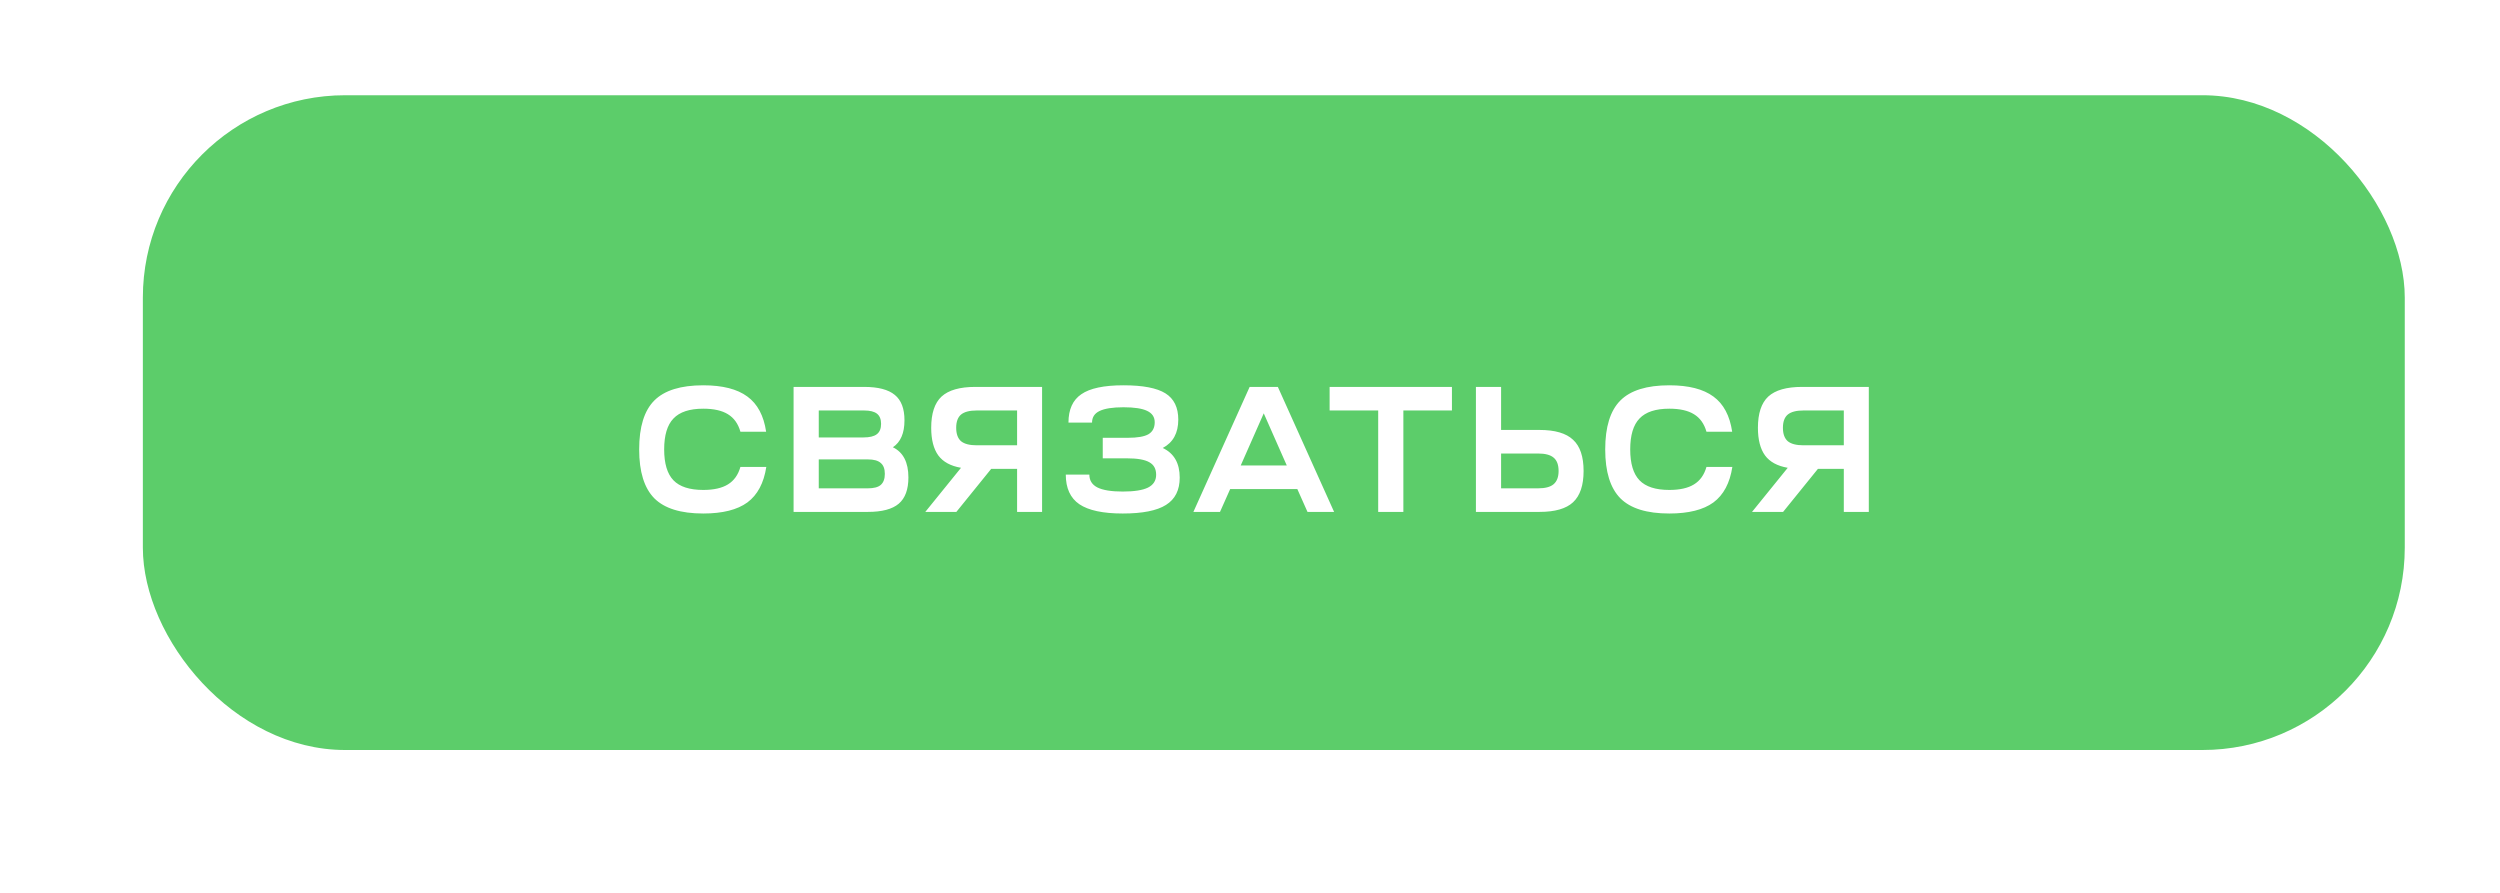 <svg width="210" height="75" viewBox="0 0 210 75" fill="none" xmlns="http://www.w3.org/2000/svg">
<rect opacity="0.45" width="210" height="75" rx="20" fill="white"/>
<g filter="url(#filter0_i_86_1387)">
<rect x="10" y="10" width="190" height="55" rx="17" fill="#5CCD6A"/>
</g>
<path d="M53.69 37.75C53.69 35.86 54.115 34.49 54.965 33.64C55.815 32.79 57.185 32.365 59.075 32.365C60.695 32.365 61.93 32.68 62.78 33.31C63.63 33.93 64.155 34.915 64.355 36.265H62.195C62.005 35.595 61.655 35.105 61.145 34.795C60.645 34.485 59.955 34.33 59.075 34.33C57.925 34.33 57.09 34.605 56.57 35.155C56.05 35.695 55.79 36.56 55.79 37.75C55.79 38.94 56.05 39.805 56.57 40.345C57.09 40.885 57.925 41.155 59.075 41.155C59.955 41.155 60.645 41 61.145 40.69C61.655 40.38 62.005 39.89 62.195 39.22H64.37C64.16 40.58 63.63 41.575 62.78 42.205C61.93 42.825 60.695 43.135 59.075 43.135C57.185 43.135 55.815 42.71 54.965 41.86C54.115 41 53.69 39.63 53.69 37.75ZM66.661 43V32.5H72.586C73.766 32.5 74.626 32.725 75.166 33.175C75.706 33.615 75.976 34.325 75.976 35.305C75.976 36.385 75.651 37.14 75.001 37.57C75.871 37.99 76.306 38.835 76.306 40.105C76.306 41.115 76.036 41.85 75.496 42.31C74.956 42.77 74.091 43 72.901 43H66.661ZM68.776 41.02H72.901C73.401 41.02 73.761 40.925 73.981 40.735C74.211 40.535 74.326 40.225 74.326 39.805C74.326 39.385 74.211 39.08 73.981 38.89C73.761 38.69 73.401 38.59 72.901 38.59H68.776V41.02ZM68.776 36.745H72.526C73.046 36.745 73.421 36.655 73.651 36.475C73.891 36.295 74.011 36.005 74.011 35.605C74.011 35.215 73.896 34.93 73.666 34.75C73.436 34.57 73.076 34.48 72.586 34.48H68.776V36.745ZM77.725 43L80.725 39.295C79.856 39.145 79.221 38.8 78.82 38.26C78.421 37.71 78.221 36.935 78.221 35.935C78.221 34.725 78.51 33.85 79.091 33.31C79.68 32.77 80.626 32.5 81.925 32.5H87.535V43H85.436V39.385H83.26L80.335 43H77.725ZM80.725 34.825C80.456 35.055 80.32 35.425 80.32 35.935C80.32 36.445 80.456 36.82 80.725 37.06C81.005 37.29 81.445 37.405 82.046 37.405H85.436V34.48H82.046C81.445 34.48 81.005 34.595 80.725 34.825ZM89.526 39.865H91.506C91.506 40.355 91.731 40.715 92.181 40.945C92.641 41.175 93.351 41.29 94.311 41.29C95.271 41.29 95.976 41.18 96.426 40.96C96.886 40.73 97.116 40.37 97.116 39.88C97.116 39.39 96.926 39.04 96.546 38.83C96.166 38.61 95.541 38.5 94.671 38.5H92.631V36.775H94.746C95.546 36.775 96.121 36.675 96.471 36.475C96.821 36.265 96.996 35.93 96.996 35.47C96.996 35.03 96.781 34.71 96.351 34.51C95.931 34.31 95.271 34.21 94.371 34.21C93.461 34.21 92.791 34.315 92.361 34.525C91.941 34.725 91.731 35.05 91.731 35.5H89.751C89.751 34.4 90.111 33.605 90.831 33.115C91.551 32.615 92.731 32.365 94.371 32.365C96.001 32.365 97.176 32.59 97.896 33.04C98.616 33.49 98.976 34.225 98.976 35.245C98.976 36.375 98.541 37.17 97.671 37.63C98.621 38.08 99.096 38.91 99.096 40.12C99.096 41.17 98.711 41.935 97.941 42.415C97.181 42.895 95.971 43.135 94.311 43.135C92.651 43.135 91.436 42.875 90.666 42.355C89.906 41.835 89.526 41.005 89.526 39.865ZM102.48 43H100.245L104.97 32.5H107.34L112.065 43H109.83L108.975 41.08H103.335L102.48 43ZM106.155 34.72L104.22 39.1H108.09L106.155 34.72ZM111.688 34.48V32.5H121.963V34.48H117.883V43H115.768V34.48H111.688ZM123.977 43V32.5H126.092V36.115H129.317C130.617 36.115 131.557 36.39 132.137 36.94C132.727 37.48 133.022 38.355 133.022 39.565C133.022 40.765 132.727 41.64 132.137 42.19C131.557 42.73 130.617 43 129.317 43H123.977ZM129.197 38.095H126.092V41.02H129.197C129.797 41.02 130.232 40.905 130.502 40.675C130.782 40.435 130.922 40.065 130.922 39.565C130.922 39.045 130.782 38.67 130.502 38.44C130.232 38.21 129.797 38.095 129.197 38.095ZM134.838 37.75C134.838 35.86 135.263 34.49 136.113 33.64C136.963 32.79 138.333 32.365 140.223 32.365C141.843 32.365 143.078 32.68 143.928 33.31C144.778 33.93 145.303 34.915 145.503 36.265H143.343C143.153 35.595 142.803 35.105 142.293 34.795C141.793 34.485 141.103 34.33 140.223 34.33C139.073 34.33 138.238 34.605 137.718 35.155C137.198 35.695 136.938 36.56 136.938 37.75C136.938 38.94 137.198 39.805 137.718 40.345C138.238 40.885 139.073 41.155 140.223 41.155C141.103 41.155 141.793 41 142.293 40.69C142.803 40.38 143.153 39.89 143.343 39.22H145.518C145.308 40.58 144.778 41.575 143.928 42.205C143.078 42.825 141.843 43.135 140.223 43.135C138.333 43.135 136.963 42.71 136.113 41.86C135.263 41 134.838 39.63 134.838 37.75ZM147.17 43L150.17 39.295C149.3 39.145 148.665 38.8 148.265 38.26C147.865 37.71 147.665 36.935 147.665 35.935C147.665 34.725 147.955 33.85 148.535 33.31C149.125 32.77 150.07 32.5 151.37 32.5H156.98V43H154.88V39.385H152.705L149.78 43H147.17ZM150.17 34.825C149.9 35.055 149.765 35.425 149.765 35.935C149.765 36.445 149.9 36.82 150.17 37.06C150.45 37.29 150.89 37.405 151.49 37.405H154.88V34.48H151.49C150.89 34.48 150.45 34.595 150.17 34.825Z" fill="white"/>
<defs>
<filter id="filter0_i_86_1387" x="10" y="8" width="192" height="57" filterUnits="userSpaceOnUse" color-interpolation-filters="sRGB">
<feFlood flood-opacity="0" result="BackgroundImageFix"/>
<feBlend mode="normal" in="SourceGraphic" in2="BackgroundImageFix" result="shape"/>
<feColorMatrix in="SourceAlpha" type="matrix" values="0 0 0 0 0 0 0 0 0 0 0 0 0 0 0 0 0 0 127 0" result="hardAlpha"/>
<feOffset dx="2" dy="-2"/>
<feGaussianBlur stdDeviation="6"/>
<feComposite in2="hardAlpha" operator="arithmetic" k2="-1" k3="1"/>
<feColorMatrix type="matrix" values="0 0 0 0 0.135 0 0 0 0 0.433 0 0 0 0 0.129 0 0 0 0.36 0"/>
<feBlend mode="normal" in2="shape" result="effect1_innerShadow_86_1387"/>
</filter>
</defs>
</svg>
